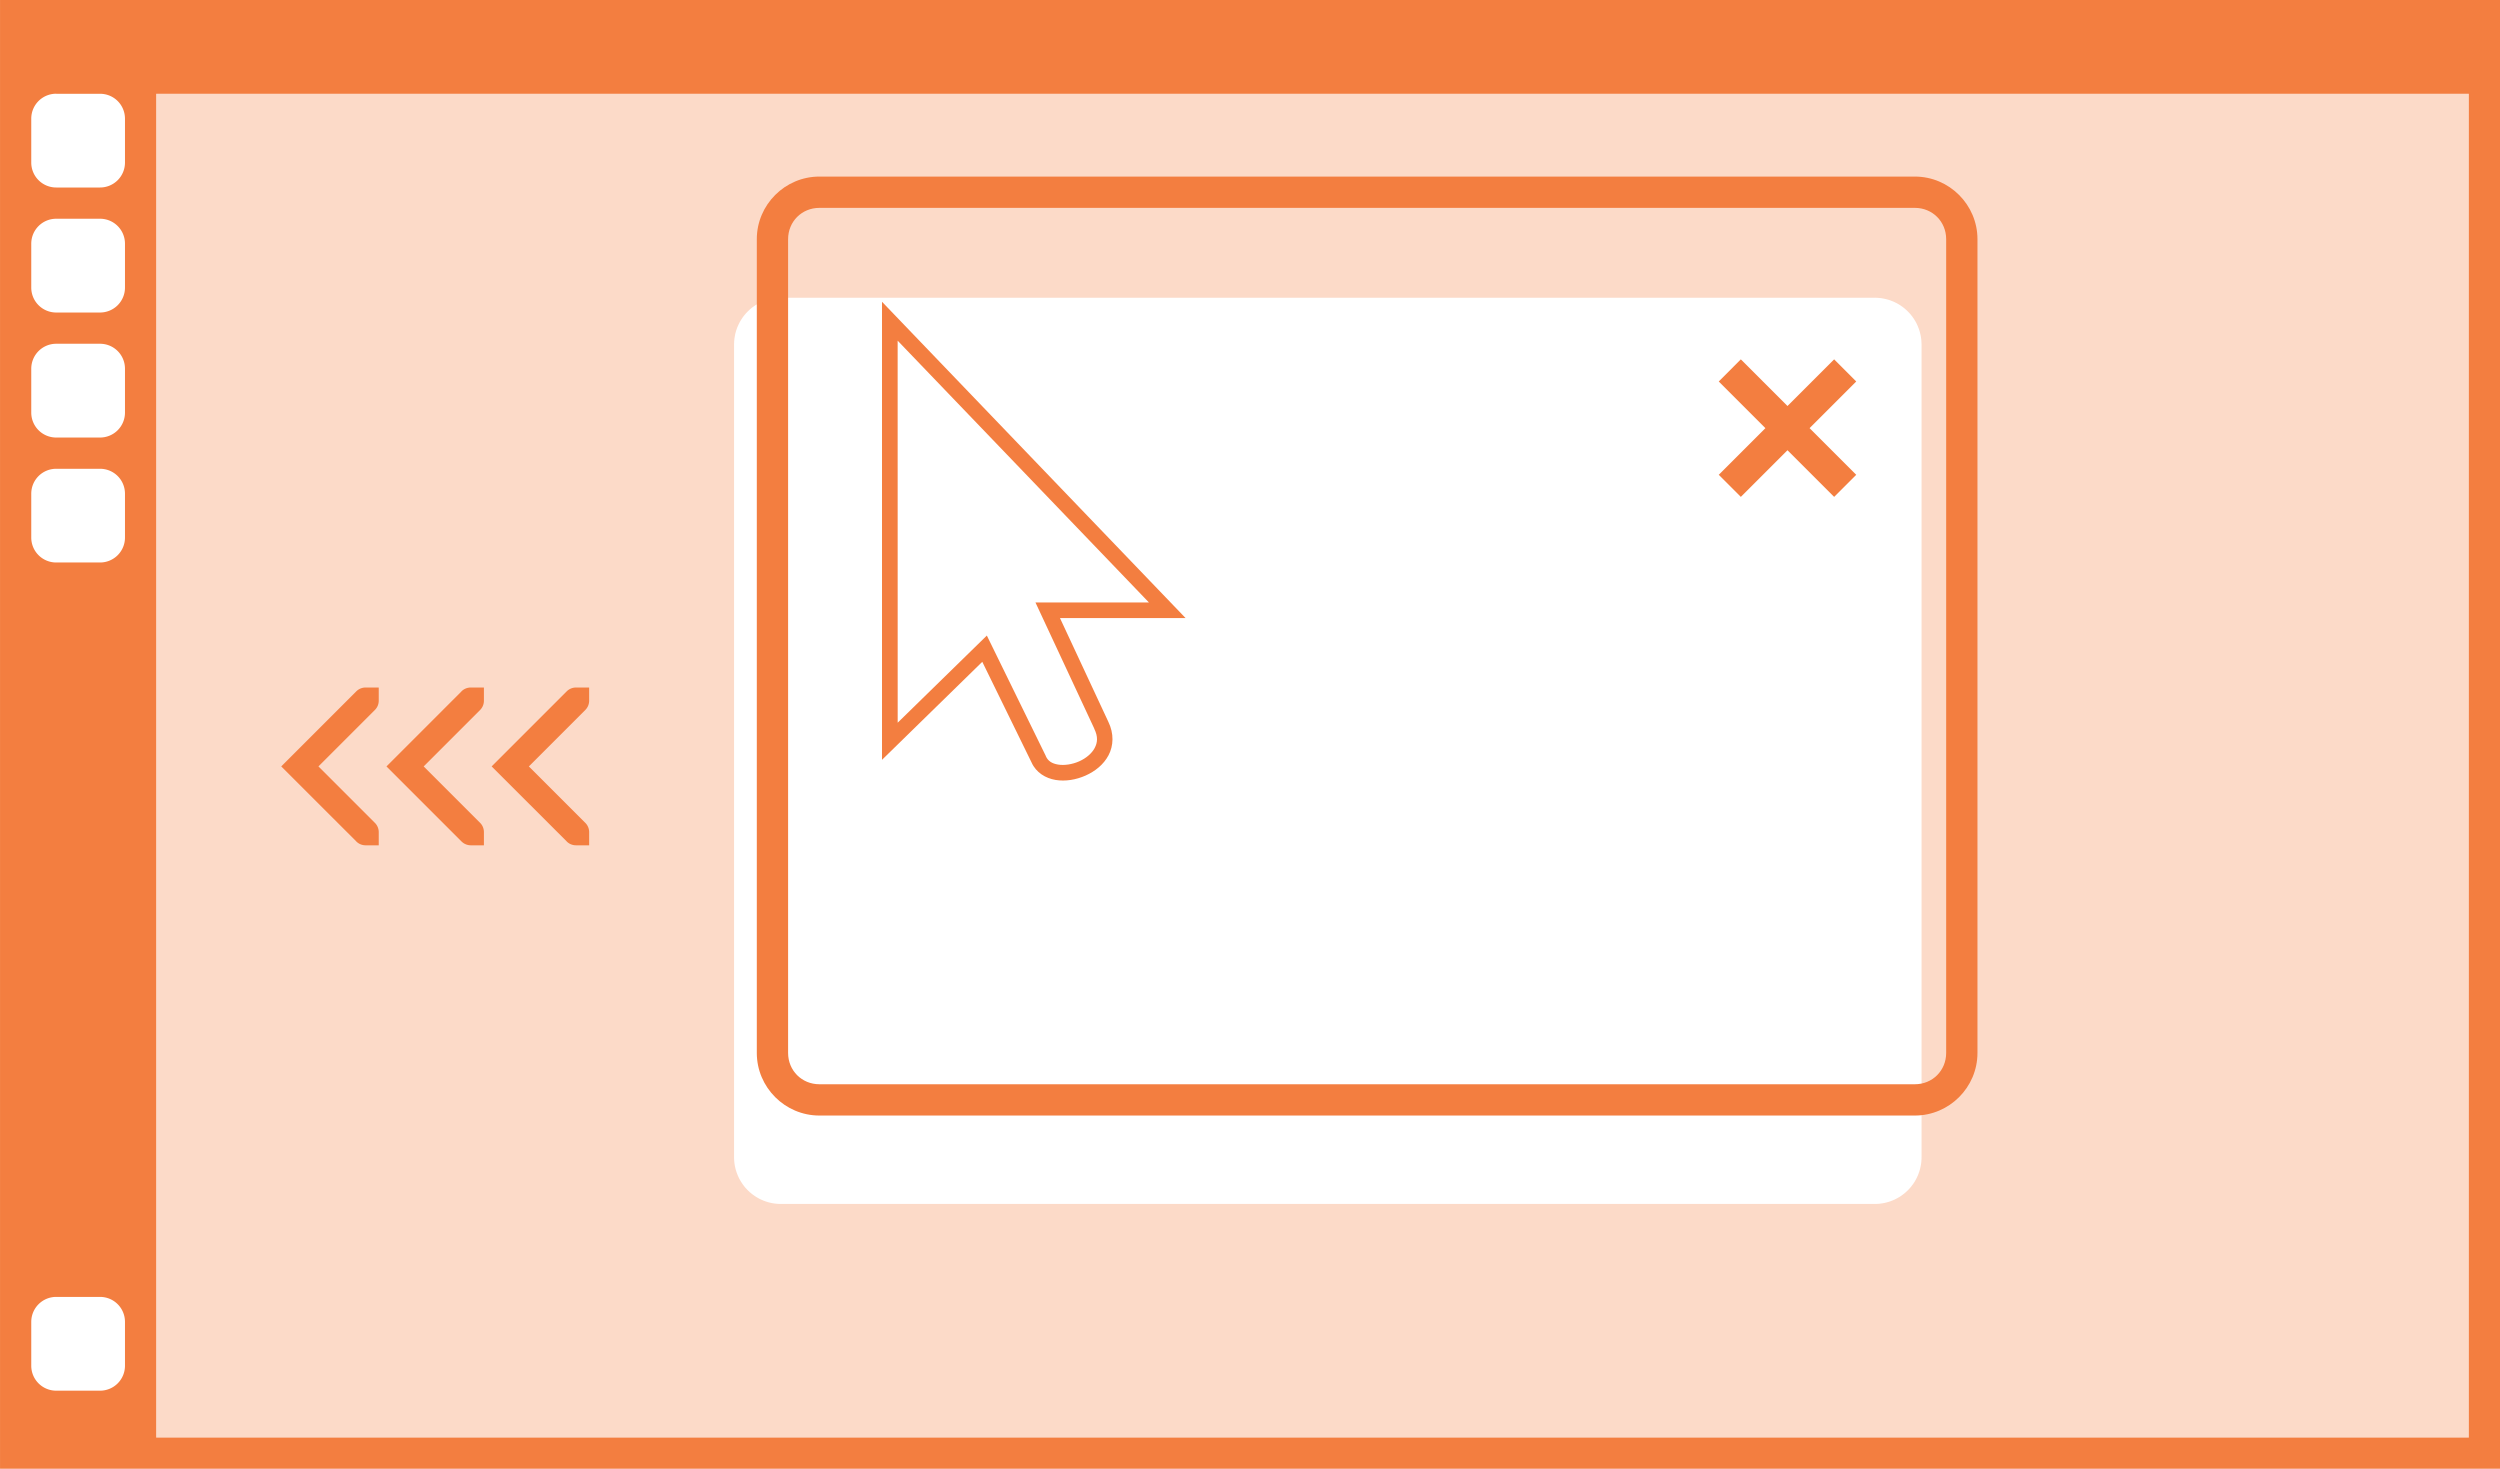 <svg width="160" height="94" viewBox="0 0 42.333 24.871" xmlns="http://www.w3.org/2000/svg"><path d="M0 0v24.871h42.334V0H0zm.952 1.588h.741c.235 0 .423.188.423.423v.74a.422.422 0 0 1-.423.424h-.74a.422.422 0 0 1-.424-.423V2.01c0-.235.189-.423.423-.423zm1.694 0h39.159v22.754H2.645V1.588zM.952 3.704h.741c.235 0 .423.189.423.423v.742a.422.422 0 0 1-.423.423h-.74a.422.422 0 0 1-.424-.423v-.742c0-.234.189-.423.423-.423zm0 2.117h.741c.235 0 .423.189.423.423v.741a.422.422 0 0 1-.423.424h-.74a.422.422 0 0 1-.424-.424v-.74c0-.235.189-.424.423-.424zm0 2.117h.741c.235 0 .423.188.423.423v.741a.422.422 0 0 1-.423.423h-.74a.422.422 0 0 1-.424-.423v-.741c0-.235.189-.423.423-.423zm0 14.023h.741c.235 0 .423.189.423.423v.741a.422.422 0 0 1-.423.424h-.74a.422.422 0 0 1-.424-.424v-.74c0-.235.189-.424.423-.424z" fill="#f37e40"/><path d="M2.646 1.588v22.754h39.159V1.588H2.645zm10.578 3.454h18.52c.44 0 .794.354.794.794v13.758c0 .44-.354.793-.793.793H13.224a.792.792 0 0 1-.794-.793V5.836c0-.44.354-.794.794-.794z" fill="#f37e40" opacity=".287"/><path d="M1547-4354c-2.199 0-4 1.801-4 4v52c0 2.199 1.801 4 4 4h70c2.199 0 4-1.801 4-4v-52c0-2.199-1.801-4-4-4zm0 2h70c1.125 0 2 .875 2 2v52c0 1.125-.875 2-2 2h-70c-1.125 0-2-.875-2-2v-52c0-1.125.875-2 2-2z" color="#000" fill="#f37e40" style="-inkscape-stroke:none" transform="translate(-396.08 1156.8) scale(.265)"/><path d="M1551-4346v29.27l6.408-6.264 3.149 6.432c.287.647.901 1.012 1.533 1.117.631.105 1.305-.01 1.912-.277.607-.269 1.157-.7 1.475-1.303.317-.602.356-1.38-.016-2.14l-3.088-6.622h8.027zm1 2.486 16.055 16.727h-7.25l3.756 8.055v.01c.253.518.212.89.029 1.236-.182.346-.551.658-.994.854-.443.196-.95.27-1.344.205-.393-.065-.646-.226-.783-.535v-.01l-3.77-7.7-5.697 5.569z" color="#000" display="block" fill="#f37e40" style="-inkscape-stroke:none" transform="translate(-396.08 1156.8) scale(.265)"/><path d="m31.058 6.085-.79.79-.79-.79-.374.375.79.79-.79.79.374.374.79-.79.79.79.374-.374-.79-.79.79-.79z" fill="#f37e40"/><path d="m4.762 12.978 1.27-1.27v-.001h.001a.222.222 0 0 1 .157-.065h.223v.222a.221.221 0 0 1-.065.158l-.956.956.956.956c.04.04.065.096.065.157v.223H6.19a.222.222 0 0 1-.157-.065l-.001-.002zm1.782 0 1.27-1.27v-.001a.222.222 0 0 1 .158-.065h.222v.222a.221.221 0 0 1-.064.158l-.956.956.956.956c.04.04.064.096.064.157v.223h-.222a.222.222 0 0 1-.157-.065l-.002-.002zm1.781 0 1.27-1.27v-.001h.001a.222.222 0 0 1 .157-.065h.223v.222a.221.221 0 0 1-.065.158l-.956.956.956.956c.04.04.065.096.065.157v.223h-.223a.221.221 0 0 1-.157-.065l-.001-.002z" color="#000" fill="#f37e40" style="font-feature-settings:normal;font-variant-alternates:normal;font-variant-caps:normal;font-variant-ligatures:normal;font-variant-numeric:normal;font-variant-position:normal;isolation:auto;mix-blend-mode:normal;shape-padding:0;text-decoration-color:#000;text-decoration-line:none;text-decoration-style:solid;text-indent:0;text-orientation:mixed;text-transform:none;white-space:normal"/></svg>